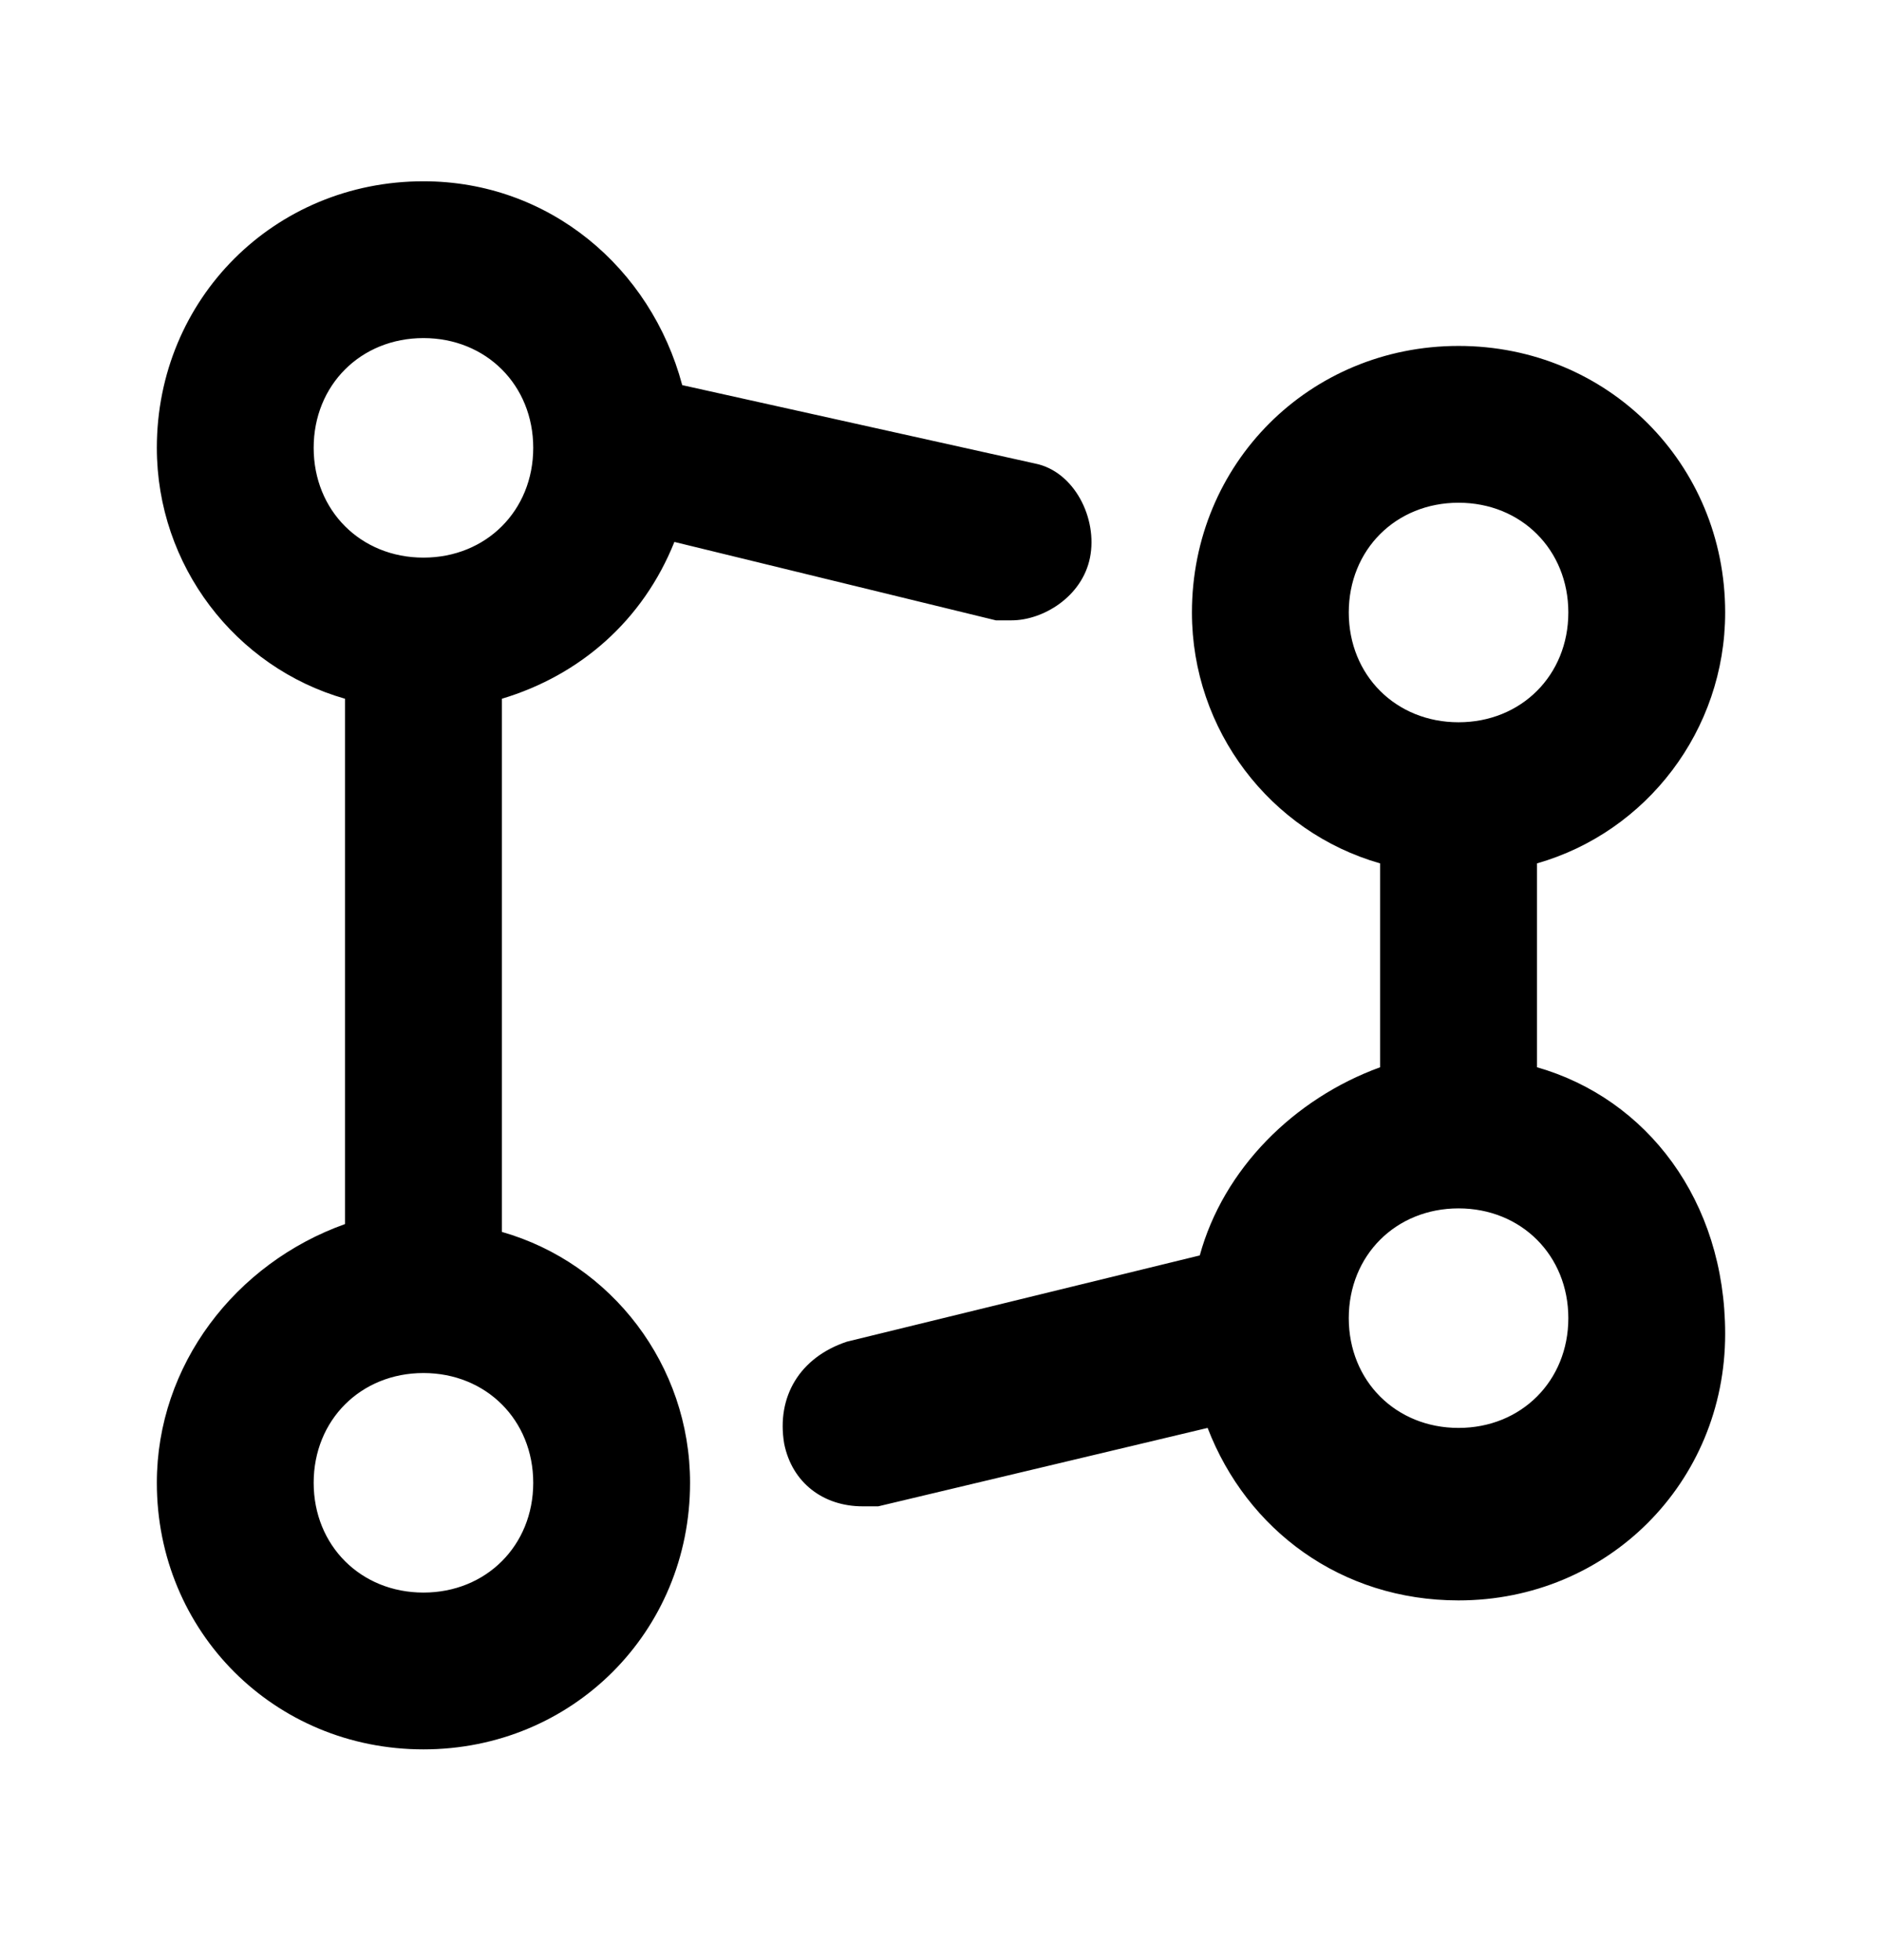 <svg xmlns="http://www.w3.org/2000/svg" fill="none" viewBox="0 0 24 25"><path fill="#000" d="M6.4 15.712v-6.8c1-.3 1.8-1 2.2-2l4.1 1h.2c.4 0 .9-.3 1-.8s-.2-1.1-.7-1.2l-4.5-1c-.4-1.5-1.7-2.6-3.3-2.6-1.9 0-3.4 1.5-3.4 3.4 0 1.5 1 2.8 2.4 3.2v6.7c-1.4.5-2.4 1.8-2.4 3.3 0 1.9 1.5 3.4 3.4 3.4s3.4-1.5 3.4-3.4c0-1.5-1-2.8-2.4-3.2m-1-11.4c.8 0 1.4.6 1.4 1.4s-.6 1.4-1.4 1.4-1.4-.6-1.4-1.4.6-1.4 1.4-1.4m0 16c-.8 0-1.4-.6-1.4-1.4s.6-1.4 1.4-1.4 1.4.6 1.4 1.4-.6 1.4-1.4 1.4m14.2-6.7v-2.6c1.4-.4 2.4-1.7 2.4-3.2 0-1.9-1.5-3.4-3.4-3.4s-3.4 1.5-3.4 3.4c0 1.5 1 2.8 2.4 3.2v2.6c-1.1.4-2 1.3-2.3 2.4l-4.5 1.1c-.6.2-.9.7-.8 1.3.1.5.5.8 1 .8h.2l4.2-1c.5 1.3 1.7 2.2 3.2 2.2 1.9 0 3.4-1.5 3.4-3.4 0-1.7-1-3-2.4-3.4m-1-7.2c.8 0 1.4.6 1.4 1.4s-.6 1.4-1.4 1.4-1.4-.6-1.4-1.4.6-1.4 1.4-1.4m0 11.8c-.8 0-1.4-.6-1.4-1.4s.6-1.4 1.4-1.4 1.4.6 1.4 1.4-.6 1.4-1.4 1.4"/></svg>